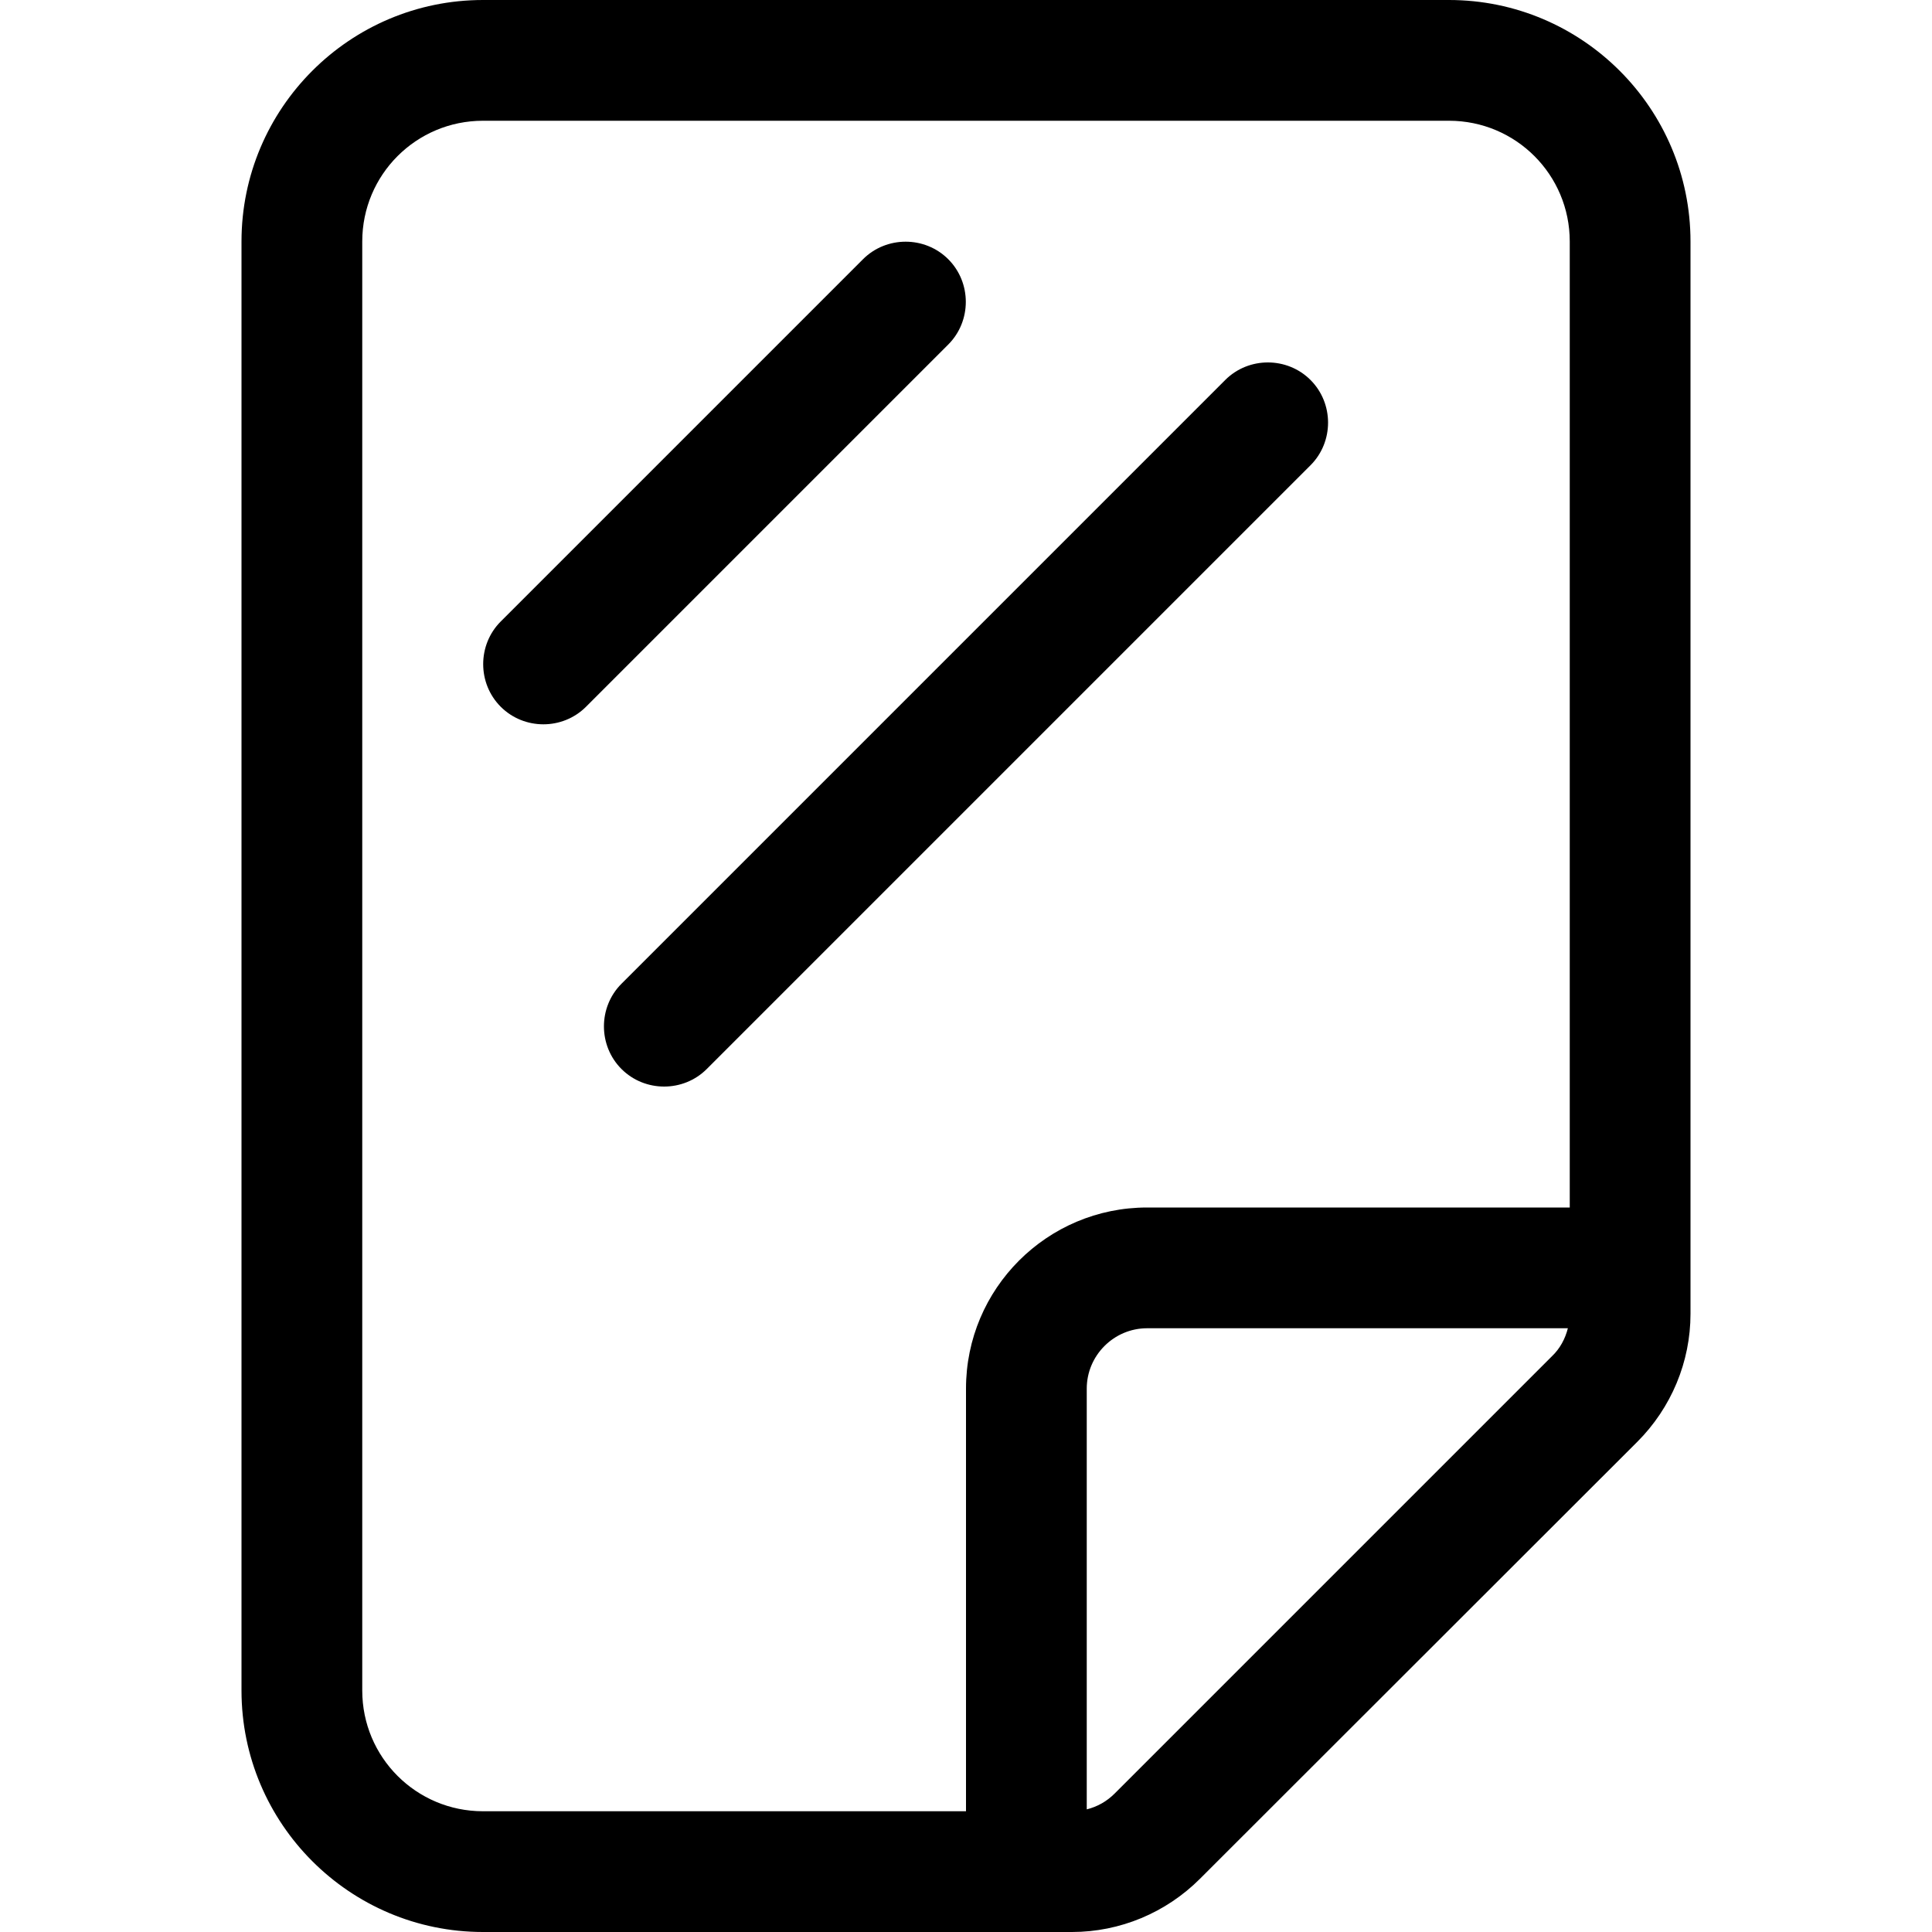 <svg xmlns="http://www.w3.org/2000/svg" width="24" height="24" viewBox="0 0 384 512"><path d="M352 64l0 256-112 0c-26.5 0-48 21.5-48 48l0 112L64 480c-17.7 0-32-14.3-32-32L32 64c0-17.7 14.3-32 32-32l256 0c17.7 0 32 14.3 32 32zm-.5 288c-.7 2.8-2.1 5.4-4.2 7.4L231.4 475.3c-2.1 2.1-4.6 3.5-7.4 4.2L224 368c0-8.8 7.2-16 16-16l111.5 0zM0 448c0 35.3 28.7 64 64 64l156.1 0c12.7 0 24.9-5.1 33.9-14.1L369.9 382.1c9-9 14.1-21.2 14.1-33.9L384 64c0-35.3-28.7-64-64-64L64 0C28.7 0 0 28.7 0 64L0 448zM187.3 68.7c-6.2-6.2-16.4-6.2-22.6 0l-96 96c-6.2 6.2-6.2 16.4 0 22.6s16.4 6.2 22.6 0l96-96c6.2-6.2 6.2-16.4 0-22.6zm96 54.6c6.2-6.2 6.2-16.4 0-22.6s-16.4-6.2-22.6 0l-160 160c-6.2 6.2-6.2 16.4 0 22.6s16.4 6.2 22.6 0l160-160z"/></svg>